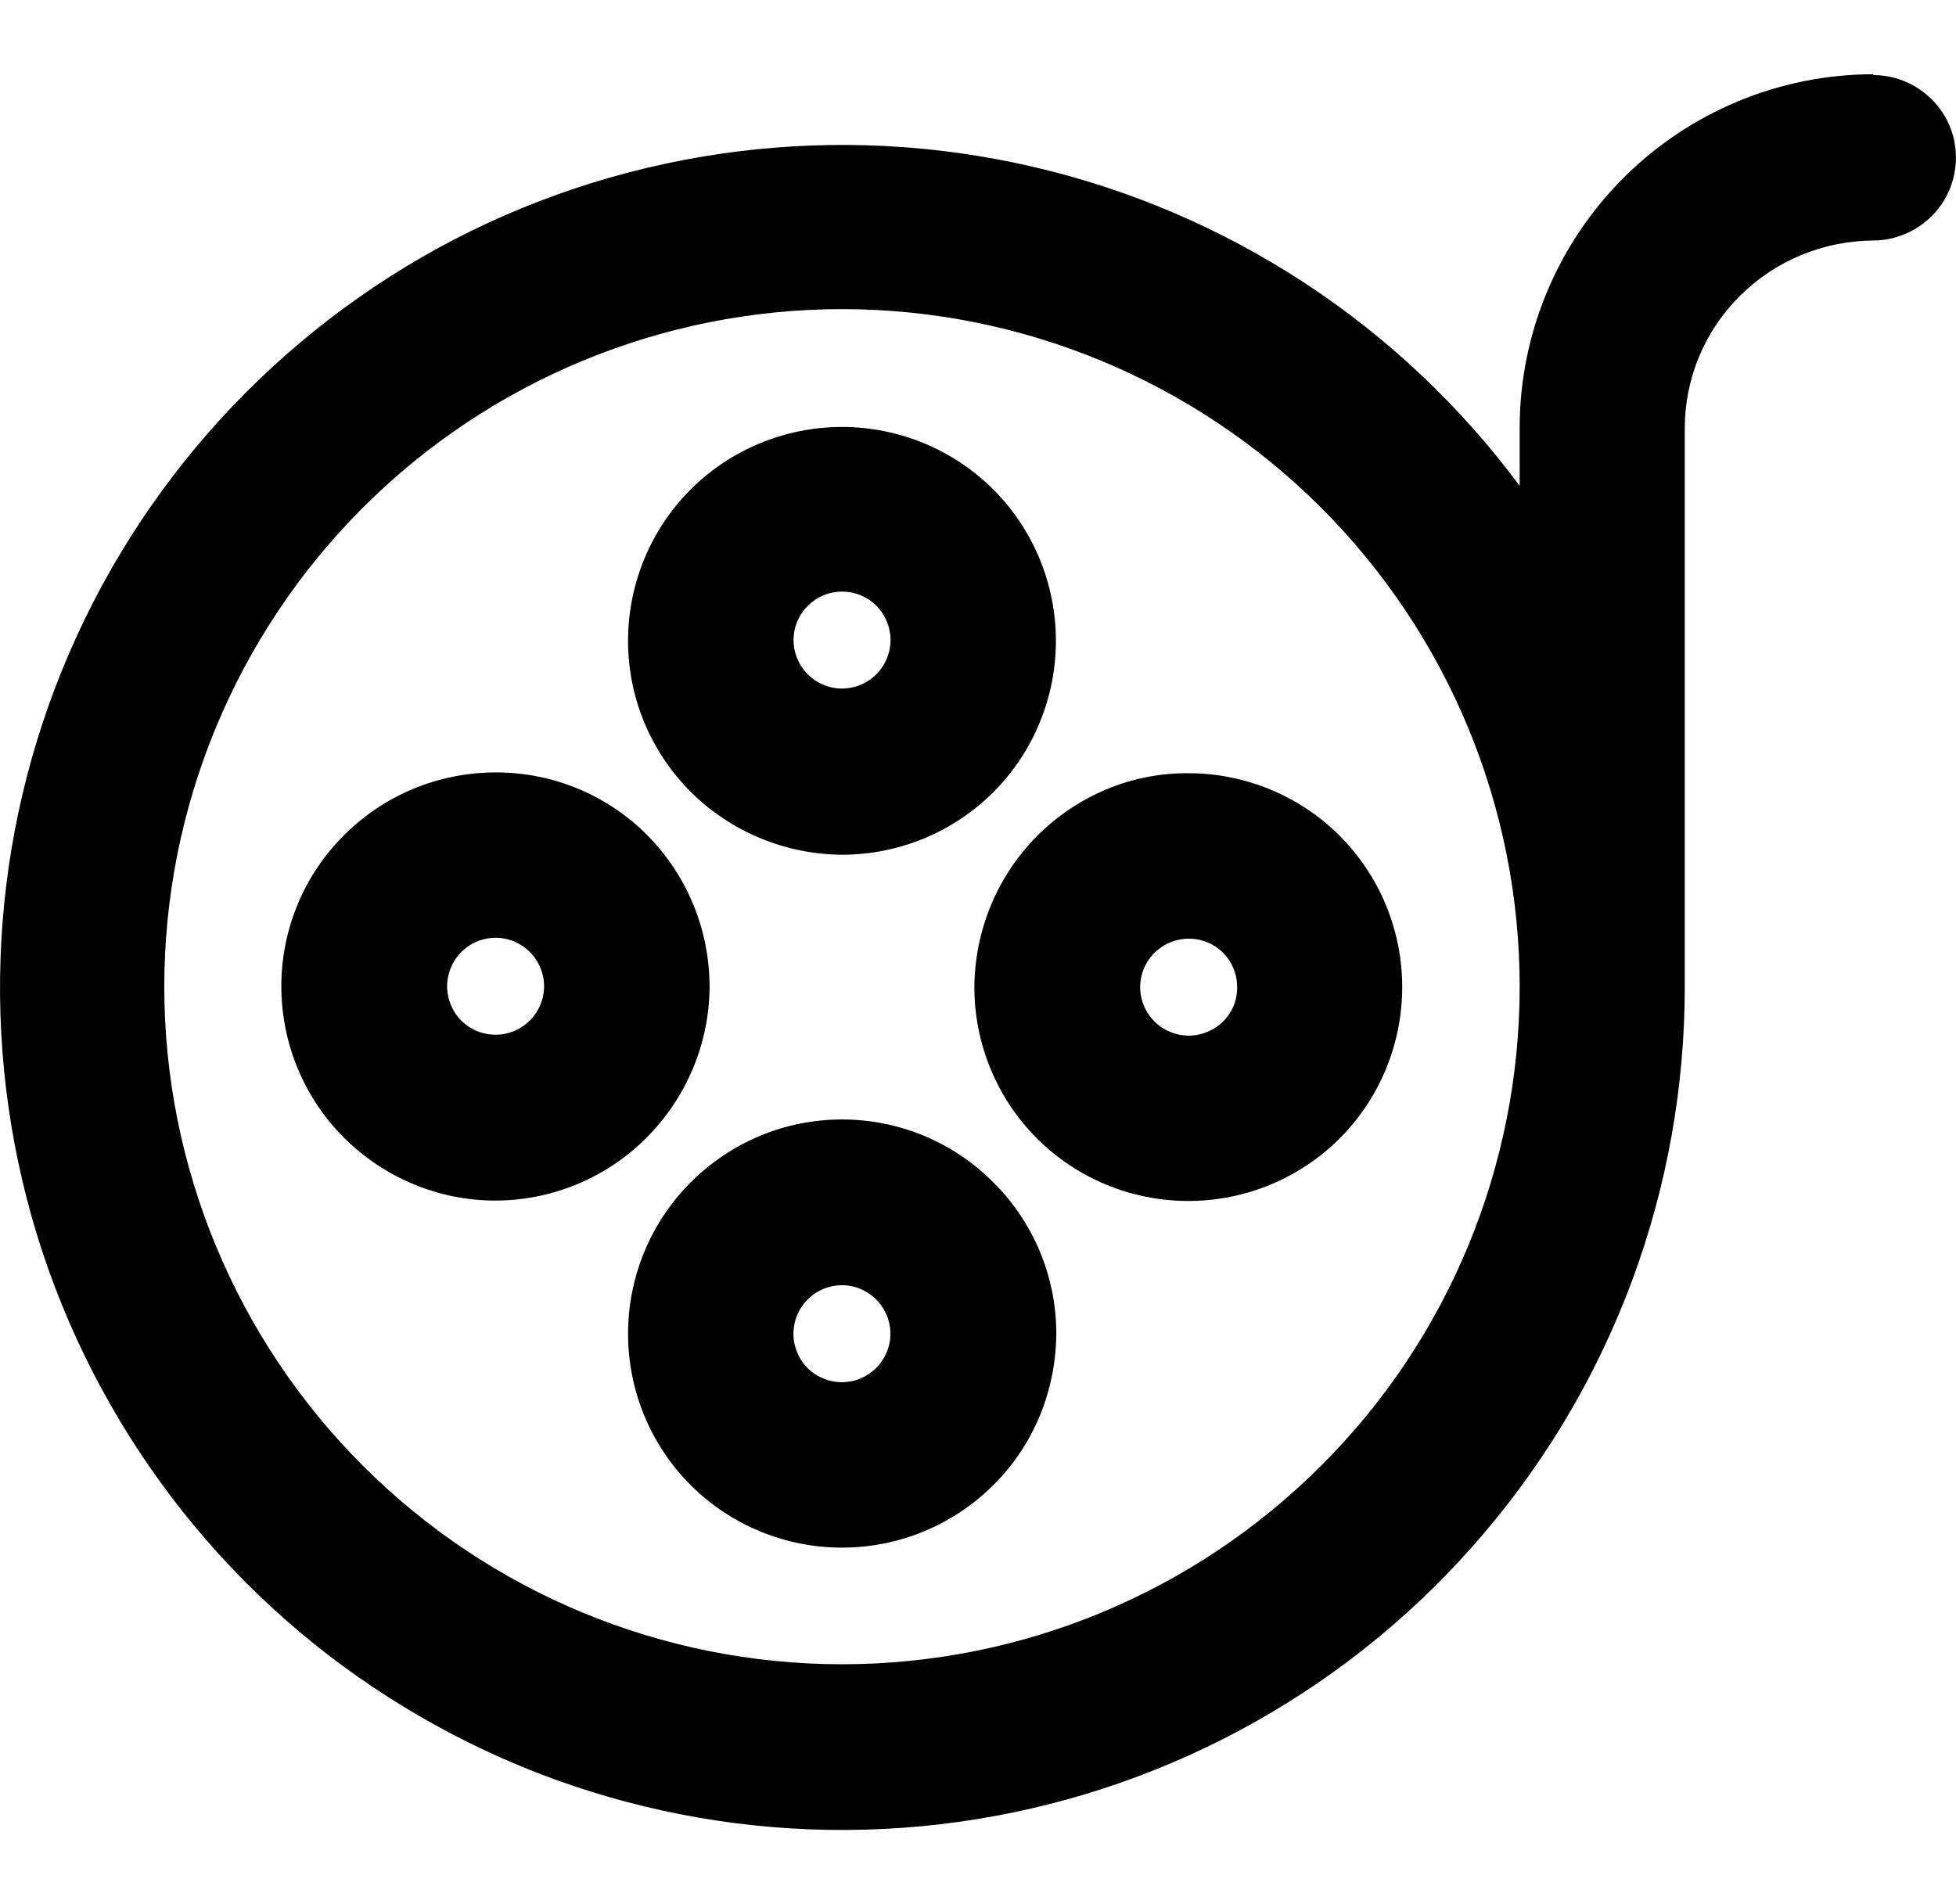 <?xml version="1.0" encoding="utf-8"?>
<!-- Generator: Adobe Illustrator 26.0.3, SVG Export Plug-In . SVG Version: 6.00 Build 0)  -->
<svg version="1.1" id="Layer_1" xmlns="http://www.w3.org/2000/svg" xmlns:xlink="http://www.w3.org/1999/xlink" x="0px" y="0px"
	 viewBox="0 0 484.6 471.9" style="enable-background:new 0 0 484.6 471.9;" xml:space="preserve">
<g>
	<path d="M175.8,244.6c0-14.1-5.5-27.6-15.4-37.6c-9.9-10-23.4-15.6-37.5-15.6c-14.1,0-27.6,5.5-37.6,15.5
		c-10,9.9-15.6,23.4-15.6,37.5c0,14.1,5.6,27.6,15.5,37.5s23.4,15.6,37.5,15.6c14,0,27.5-5.6,37.4-15.5
		C170.1,272,175.7,258.6,175.8,244.6z M122.8,256.4L122.8,256.4c-4.9,0-9.3-2.9-11.1-7.4c-1.9-4.5-0.8-9.7,2.6-13.1
		c3.4-3.4,8.6-4.5,13.1-2.6c4.5,1.9,7.4,6.3,7.4,11.1C134.8,251,129.4,256.4,122.8,256.4z"/>
	<path d="M257,207.1c-9.9,9.9-15.5,23.4-15.6,37.5c0,14.1,5.6,27.6,15.5,37.5c9.9,9.9,23.4,15.5,37.5,15.5
		c14.1,0,27.6-5.6,37.5-15.5c9.9-9.9,15.5-23.4,15.5-37.5c0-14.1-5.6-27.6-15.5-37.5c-9.9-9.9-23.4-15.5-37.5-15.5
		C280.4,191.5,267,197.1,257,207.1z M306.5,244.6L306.5,244.6c0.1,4.9-2.9,9.3-7.4,11.1c-4.5,1.9-9.7,0.8-13.1-2.6
		c-3.4-3.4-4.5-8.6-2.6-13.1c1.9-4.5,6.3-7.4,11.1-7.4C301.2,232.6,306.5,237.9,306.5,244.6z"/>
	<path d="M208.6,211.8c14.1,0,27.6-5.6,37.5-15.5c9.9-9.9,15.5-23.4,15.5-37.5c0-14.1-5.6-27.6-15.5-37.5
		c-9.9-9.9-23.4-15.5-37.5-15.5c-14.1,0-27.6,5.6-37.5,15.5c-9.9,9.9-15.5,23.4-15.5,37.5c0,14.1,5.6,27.5,15.6,37.5
		C181.1,206.1,194.5,211.7,208.6,211.8z M208.6,146.6L208.6,146.6c4.9,0,9.3,2.9,11.1,7.4c1.9,4.5,0.8,9.7-2.6,13.1
		c-3.4,3.4-8.6,4.5-13.1,2.6c-4.5-1.9-7.4-6.3-7.4-11.1C196.6,152,202,146.6,208.6,146.6z"/>
	<path d="M208.6,277.4L208.6,277.4c-14.1,0-27.5,5.6-37.5,15.6c-9.9,9.9-15.5,23.4-15.5,37.5c0,14.1,5.6,27.6,15.5,37.5
		c9.9,9.9,23.4,15.5,37.5,15.5c14.1,0,27.6-5.6,37.5-15.5c10-9.9,15.5-23.4,15.6-37.5c0-14.1-5.6-27.6-15.6-37.5
		C236.2,283,222.7,277.4,208.6,277.4z M208.6,342.5L208.6,342.5L208.6,342.5c-4.9,0-9.3-2.9-11.1-7.4c-1.9-4.5-0.8-9.7,2.6-13.1
		c3.4-3.4,8.6-4.5,13.1-2.6c4.5,1.9,7.4,6.3,7.4,11.1C220.6,337.1,215.2,342.5,208.6,342.5z"/>
	<path d="M481.9,28.9c-3.7-6.3-10.4-10.3-17.8-10.3l0-0.2c-23.2,0-45.5,9.3-61.9,25.7c-16.4,16.4-25.7,38.7-25.7,61.9v14.4
		C347,80.6,304.2,52.5,255.8,41.3c-48.3-11.2-99.1-4.8-143.2,18C68.6,82.2,34.1,120,15.4,166S-5,263.1,10.5,310.2
		c15.6,47.1,47.4,87.2,89.8,112.9c42.4,25.8,92.6,35.6,141.6,27.7c49-7.9,93.6-33,125.7-70.8c32.2-37.8,49.8-85.8,49.8-135.4V106.2
		c0-12.4,4.9-24.2,13.7-32.9c8.7-8.7,20.6-13.6,32.9-13.7c7.3,0,14.1-3.9,17.8-10.2C485.5,43,485.5,35.2,481.9,28.9z M327.3,363.2
		c-31.5,31.5-74.2,49.2-118.7,49.2l0,0c-44.5,0-87.2-17.7-118.7-49.2c-31.5-31.5-49.2-74.2-49.2-118.7c0-44.5,17.7-87.2,49.2-118.7
		c31.5-31.5,74.2-49.2,118.7-49.2s87.2,17.7,118.7,49.2c31.5,31.5,49.2,74.2,49.2,118.7C376.5,289.1,358.8,331.8,327.3,363.2z"/>
</g>
</svg>
